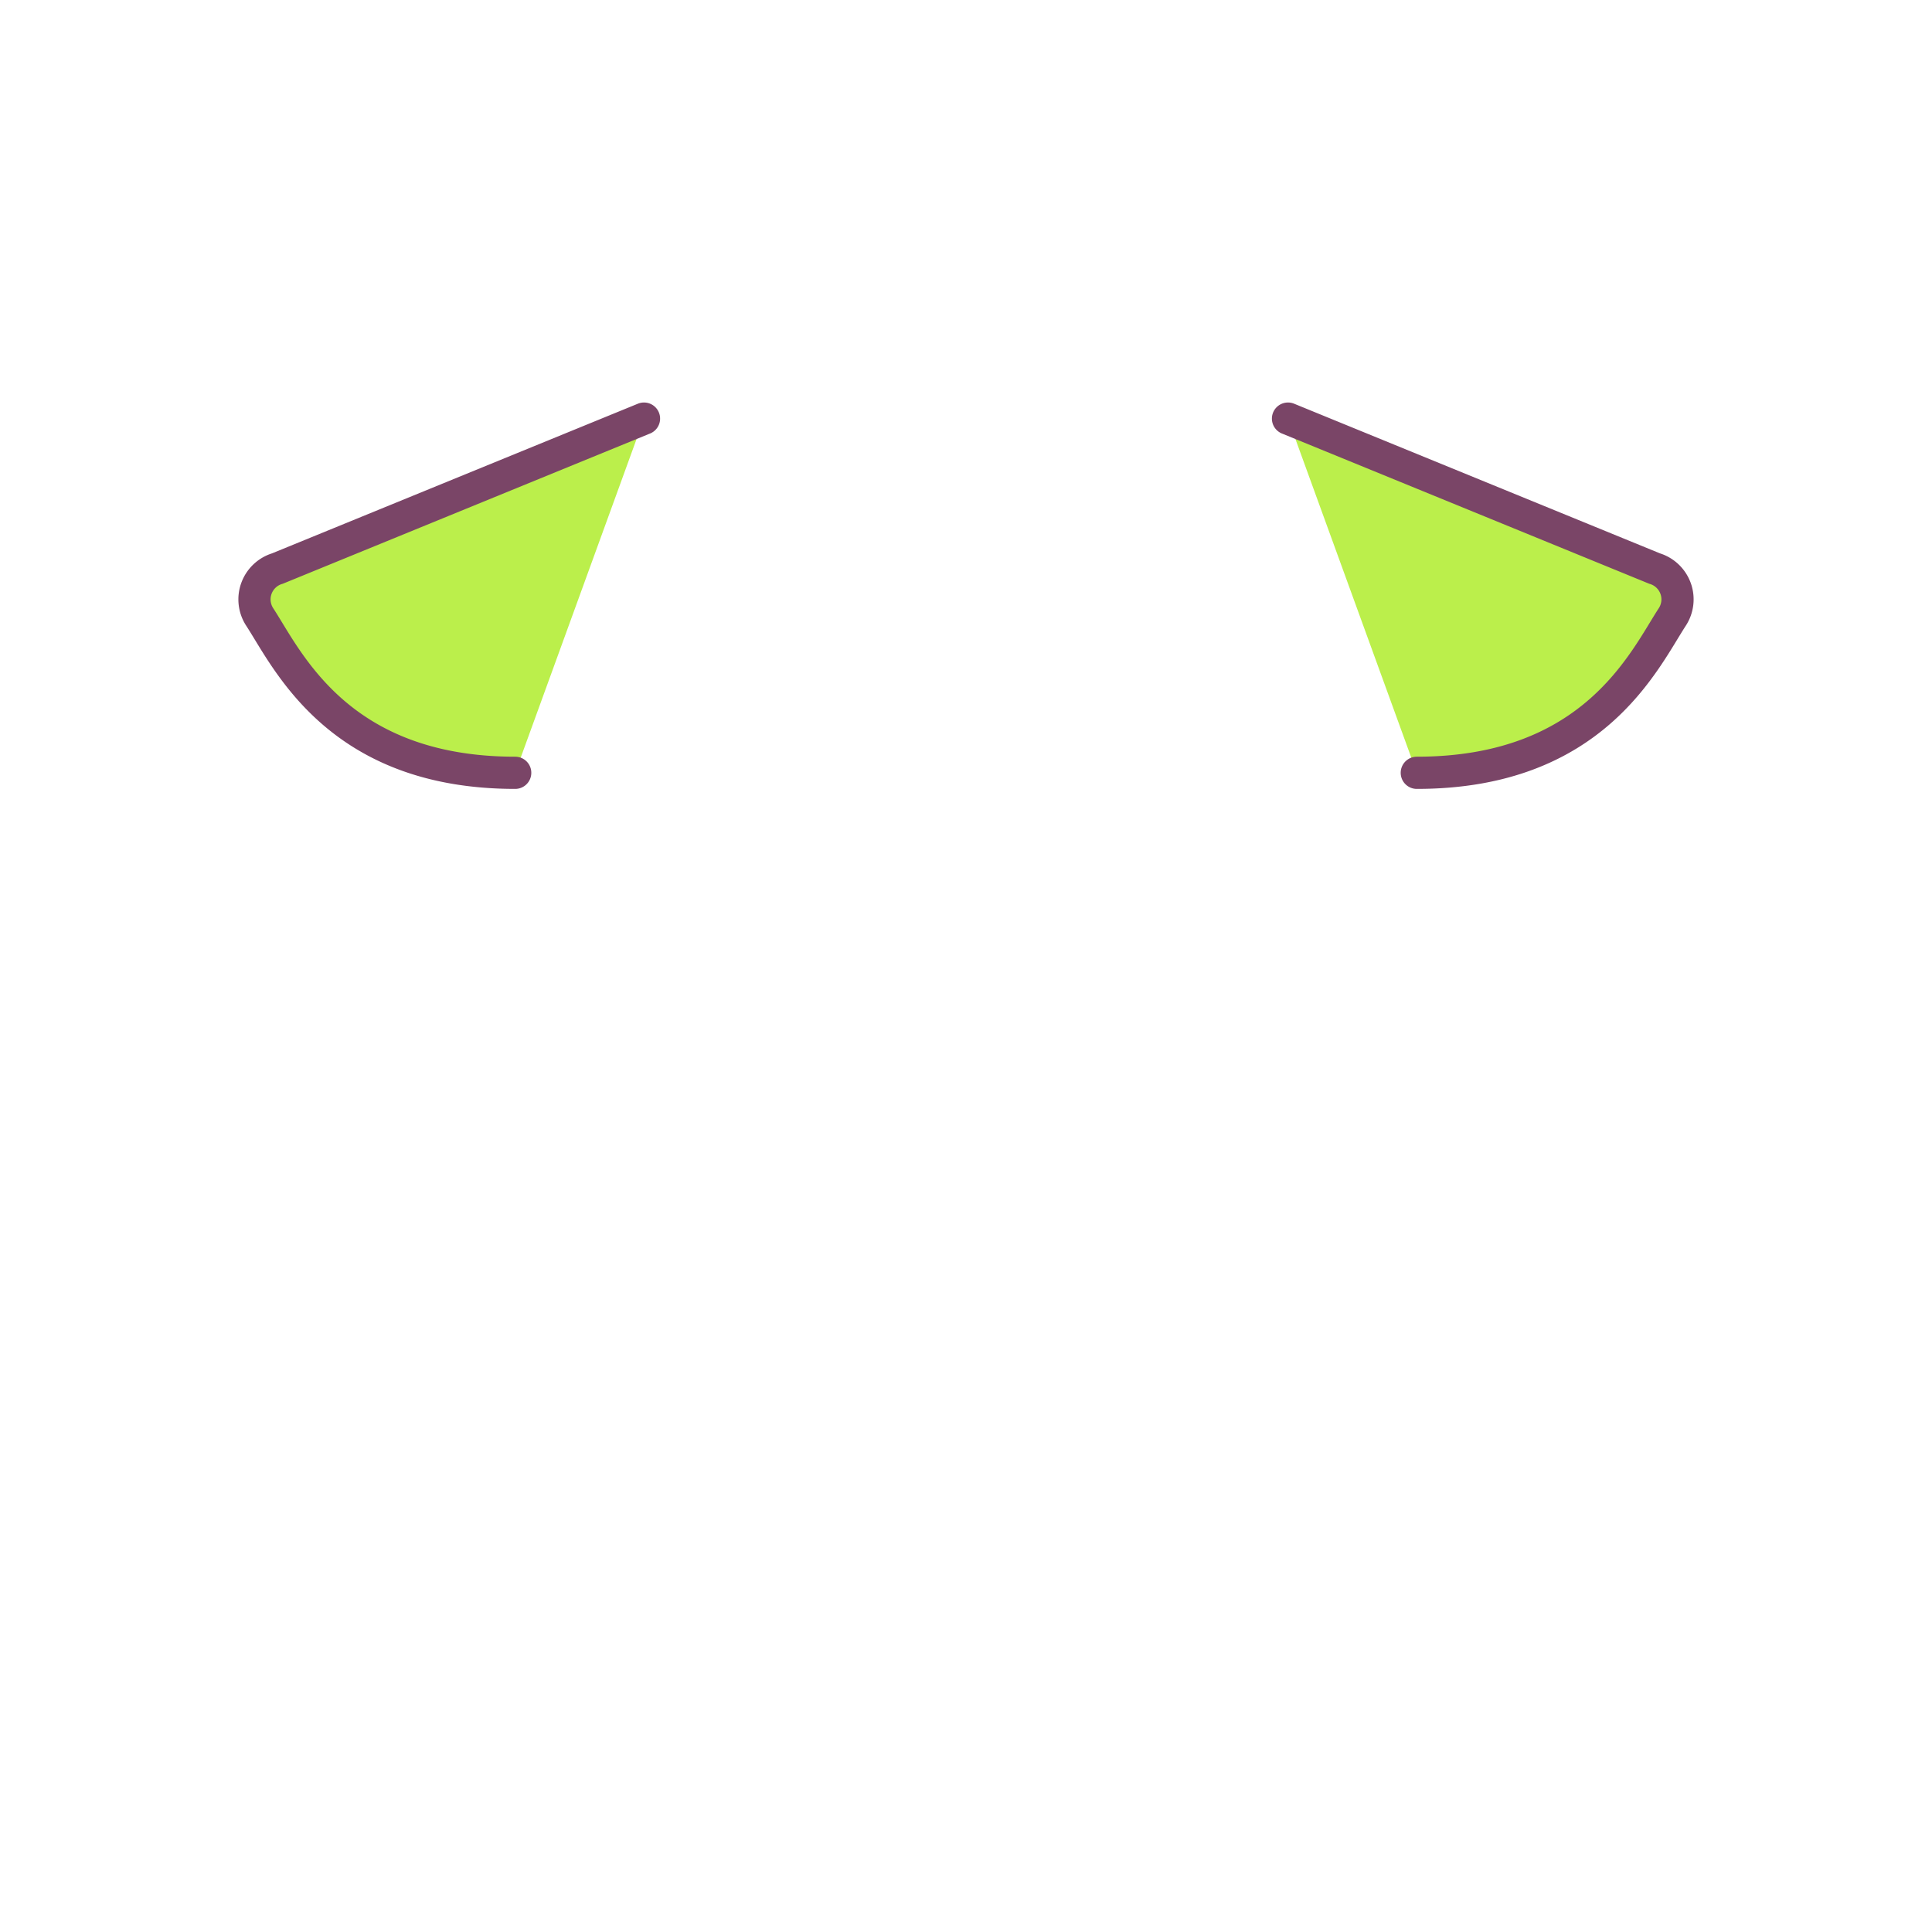 <svg xmlns="http://www.w3.org/2000/svg" viewBox="0 0 120 120"><title>Asset 7</title><path d="M80,26l22.773,9.315a2,2,0,0,1,1.1,3C102.128,40.987,99,48,88,48" fill="#bbef4b" stroke="#7a4567" stroke-linecap="round" stroke-miterlimit="10" stroke-width="2"/><path d="M40,26,17.227,35.315a2,2,0,0,0-1.1,3C17.872,40.987,21,48,32,48" fill="#bbef4b" stroke="#7a4567" stroke-linecap="round" stroke-miterlimit="10" stroke-width="2"/><rect width="120" height="120" fill="none"/></svg>